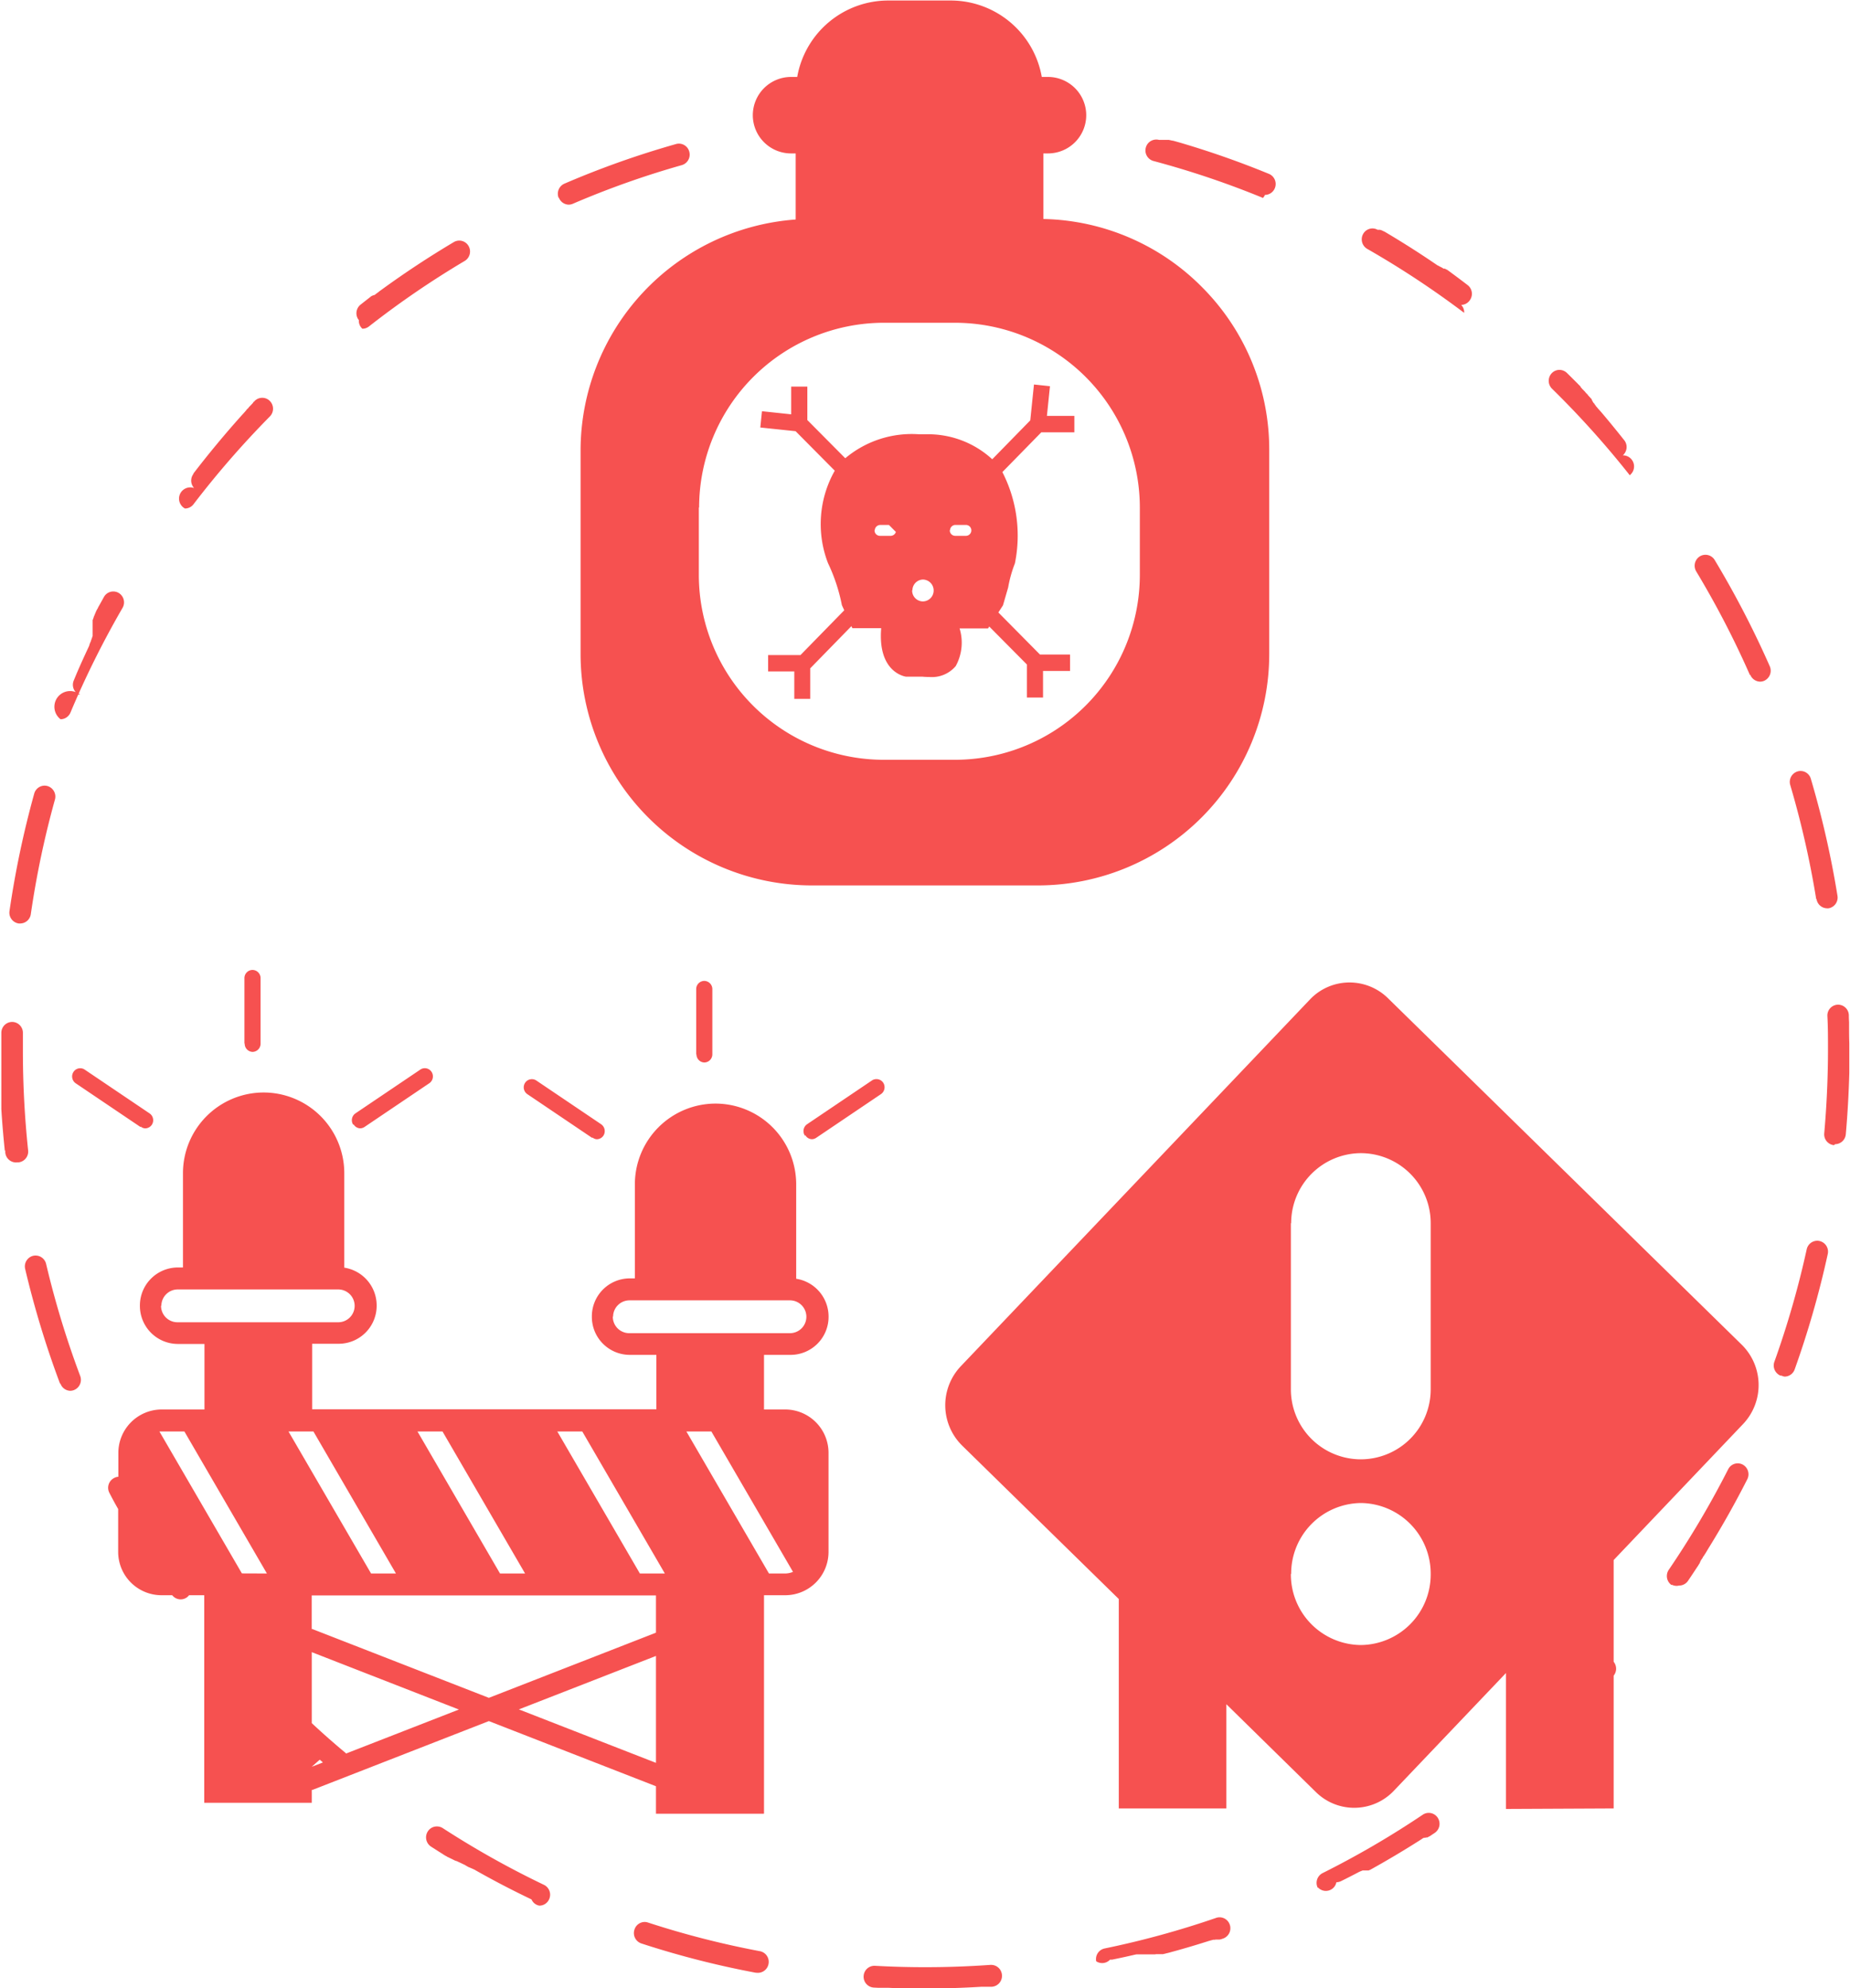 <svg xmlns="http://www.w3.org/2000/svg" width="40" height="42.998" viewBox="0 0 40 42.998">
  <path id="Union_70" data-name="Union 70" d="M-2465.821-69h-.566c-.134,0-.268-.006-.4-.012h0l-.079,0h-.141l-.1-.005a.235.235,0,0,1-.22-.248.234.234,0,0,1,.245-.223c.36.02.726.03,1.088.03.47,0,.944-.017,1.41-.05h.016a.235.235,0,0,1,.232.22.236.236,0,0,1-.216.253l-.067,0h-.155c-.306.019-.613.031-.922.035h-.12Zm-1.189-.025Zm-2.643-.312a19.613,19.613,0,0,1-2.479-.634.237.237,0,0,1-.15-.3.233.233,0,0,1,.221-.165.217.217,0,0,1,.071.012,19.292,19.292,0,0,0,2.421.62.235.235,0,0,1,.186.274.234.234,0,0,1-.229.194A.233.233,0,0,1-2469.652-69.339Zm7.355-.248a.235.235,0,0,1,.182-.278,19.431,19.431,0,0,0,2.41-.661.222.222,0,0,1,.075-.013.234.234,0,0,1,.221.16.237.237,0,0,1-.145.3l-.019.006h0l-.027.01h0l-.008,0h0l-.017.005h0l-.007,0h0l-.007,0h0l-.009,0h0l-.006,0h0l-.005,0h0l-.008,0h0l-.006,0h0l0,0,0,0-.005,0h0l-.007,0h0l0,0h0l0,0h0l-.006,0,0,0h-.005l0,0h0l0,0h0l-.008,0h0l-.006,0h0l-.005,0h0l-.017.005h0l-.005,0h0l-.006,0h0l-.014,0-.006,0h0l-.006,0h0l-.021.007h0l-.006,0h0l-.022.007-.006,0h0l-.028.01h0l-.007,0-.029.01-.029.009h0l-.029.009h0q-.389.123-.784.229l-.03.008h0l-.006,0h0l-.029.008h0l-.03.008h0l-.006,0h0l-.021.006h0l-.006,0h0l-.006,0-.014,0H-2461l-.006,0h0l-.019.005h-.011l-.019,0h0l-.006,0h-.01l-.012,0h-.011l-.006,0h-.01l-.011,0,0,0h-.013l0,0-.008,0h-.014l0,0h-.009l-.008,0h0l0,0h-.013l-.007,0h0l0,0h-.014l-.005,0h0l-.009,0h0l-.006,0h0l-.006,0h0l-.009,0h0l-.006,0h0l-.006,0h0l-.008,0h0l-.009,0h0l-.007,0h0l-.007,0h0l-.009,0h0l-.007,0h0l-.008,0h0l-.018,0h-.012l-.019,0h0l-.008,0h0l-.009,0-.019,0h0l-.009,0h0l-.019,0-.009,0h0l-.029.006h0q-.244.057-.491.107a.229.229,0,0,1-.047,0A.233.233,0,0,1-2462.3-69.587Zm-12.211-1.339q-.606-.289-1.19-.619l-.052-.03h0l-.006,0-.02-.012-.006,0h0l-.019-.011h0l-.006,0h0l-.02-.011-.006,0h0l-.02-.011-.006,0h0l-.026-.014h0l-.025-.014h0l-.025-.015h0l-.025-.015h0l-.006,0-.019-.012h0l-.006,0h0l-.018-.011h0l-.005,0h0l-.017-.011h0l-.005,0h0l-.018-.011h0l-.006,0h0l-.019-.011h0l-.005,0h0l-.018-.011h0l-.005,0h0l-.018-.011-.006,0h0l-.005,0-.012-.007h0l-.005,0h0l-.006,0-.018-.012h0l-.005,0h0l-.018-.011h0l-.005,0h0l-.018-.012h0l-.006,0h0l-.018-.011h0l-.005,0h0l-.017-.011h0l-.005,0h0l-.018-.011h0l-.006,0h0l-.017-.011h0l-.005,0,0,0-.017-.011h0l0,0h0l-.019-.012-.005,0h0l-.024-.015h0a.212.212,0,0,1-.024-.015h0l-.024-.016h0l-.024-.015h0l-.025-.016-.026-.016-.172-.11a.239.239,0,0,1-.07-.327.231.231,0,0,1,.2-.109.236.236,0,0,1,.125.037,19.5,19.5,0,0,0,2.187,1.226.237.237,0,0,1,.111.314.231.231,0,0,1-.21.136A.226.226,0,0,1-2474.509-70.926Zm17-.253a.237.237,0,0,1,.106-.316,19.543,19.543,0,0,0,2.166-1.263.231.231,0,0,1,.128-.039.232.232,0,0,1,.195.105.238.238,0,0,1-.065.328l-.087.058-.018.013h0l-.005,0h0l-.018.012h0l-.005,0h0l-.016.011,0,0-.005,0,0,0,0,0,0,0-.008.005,0,0s0,0,0,0l0,0,0,0,0,0-.005,0,0,0,0,0,0,0,0,0-.006,0,0,0-.005,0,0,0-.005,0,0,0-.007,0-.008.005h0l-.005,0h0l-.007,0h0l-.008,0h0l-.006,0h0l-.008.005-.008,0h0l-.007,0h0l-.015.011h0l-.007.005h0l-.024.016h0l-.025.016-.025.016q-.482.306-.982.586l-.034.019h0l-.026.014h0l-.017.01-.009,0h0l-.016.01h0l-.007,0h0l-.008,0h0l-.009,0h0l-.007,0h0l-.007,0h0l-.008,0h0l-.007,0h0l-.006,0h0l-.007,0h0l-.006,0h0l-.006,0h0l-.008,0h0l-.005,0,0,0-.006,0s0,0,0,0l-.007,0h0l-.005,0,0,0,0,0,0,0,0,0-.005,0,0,0,0,0,0,0,0,0,0,0-.006,0,0,0,0,0,0,0,0,0,0,0-.008,0,0,0,0,0h0l-.005,0,0,0-.01.005h0l0,0h0l-.005,0h0l-.018.01h0l-.006,0-.02.011h0l-.006,0-.02.011c-.126.066-.253.131-.381.194a.229.229,0,0,1-.1.024A.232.232,0,0,1-2457.5-71.179Zm-11.984-1.6h-2.324v-.594l-3.613-1.409-3.824,1.492-.005-.014v.289h-2.325v-4.489h-.328a.245.245,0,0,1-.047.046.23.23,0,0,1-.317-.046h-.238a.938.938,0,0,1-.931-.945v-.919q-.1-.174-.19-.35a.238.238,0,0,1,.1-.32.22.22,0,0,1,.094-.028v-.509a.939.939,0,0,1,.931-.946h.931v-1.417h-.582a.822.822,0,0,1-.814-.827.822.822,0,0,1,.814-.827h.117V-86.63a1.746,1.746,0,0,1,1.744-1.744,1.746,1.746,0,0,1,1.744,1.744v2.044a.827.827,0,0,1,.7.819.822.822,0,0,1-.814.827h-.581v1.417h7.443V-82.7h-.582a.821.821,0,0,1-.813-.827.821.821,0,0,1,.813-.827h.117v-2.036a1.746,1.746,0,0,1,1.744-1.744,1.747,1.747,0,0,1,1.744,1.744v2.044a.828.828,0,0,1,.7.819.822.822,0,0,1-.814.827h-.582v1.181h.465a.938.938,0,0,1,.93.946v2.126a.937.937,0,0,1-.93.945h-.465v4.724h0Zm-9.767-1.015.242-.094h0l0,0,0,0,0,0h0l-.008-.007,0,0,0,0s0,0,0,0l0,0,0,0a.03.03,0,0,1-.008-.007h0l0,0,0,0,0,0,0,0-.007-.006,0,0,0,0,0,0,0,0,0,0-.007-.006,0,0,0,0,0,0,0,0,0,0-.007-.006,0,0,0,0,0,0,0,0s0,0,0,0l-.007-.006,0,0,0,0,0,0,0,0,0,0-.006-.006,0,0,0,0,0,0s0,0,0,0l0,0-.006-.005,0,0,0,0,0,0a.006.006,0,0,0,0,0l0,0-.006-.005,0,0,0,0,0,0,0,0,0,0-.006-.006,0,0,0,0,0,0,0,0,0,0,0,0Zm7.443-.085v-2.312l-2.964,1.156Zm-6.705-.2,2.444-.953-3.181-1.241v1.535Q-2478.9-74.4-2478.519-74.084Zm3.092-1.206,3.613-1.409v-.806h-7.443v.738l.005-.014Zm6.4-2.689a.458.458,0,0,0,.176-.035l-1.765-3.036h-.54l1.785,3.071Zm-2.595,0-1.785-3.071h-.54l1.785,3.071Zm-3.022,0-1.785-3.071h-.541l1.784,3.071Zm-2.792,0-1.784-3.071h-.539l1.785,3.071Zm-2.79,0-1.784-3.071h-.54l1.783,3.069Zm7.479-5.552a.355.355,0,0,0,.354.355h3.477a.355.355,0,0,0,.354-.355.355.355,0,0,0-.354-.355h-3.477A.355.355,0,0,0-2472.744-83.531Zm-9.768-.236a.355.355,0,0,0,.354.355h3.477a.355.355,0,0,0,.355-.355.355.355,0,0,0-.355-.355h-3.477A.355.355,0,0,0-2482.511-83.767Zm29.08,10.88V-75.82l-2.422,2.544a1.18,1.18,0,0,1-.859.371,1.178,1.178,0,0,1-.829-.34l-1.936-1.9v2.254h-2.326V-77.42l-3.388-3.319a1.226,1.226,0,0,1-.03-1.713l7.549-7.931a1.175,1.175,0,0,1,.859-.37,1.183,1.183,0,0,1,.83.34l7.65,7.494a1.226,1.226,0,0,1,.03,1.713l-2.8,2.943v2.2a.239.239,0,0,1,0,.3v2.872Zm-4.651-5.08a1.526,1.526,0,0,0,1.512,1.535,1.525,1.525,0,0,0,1.511-1.535,1.526,1.526,0,0,0-1.511-1.536A1.526,1.526,0,0,0-2458.083-77.966Zm0-7.584v3.592a1.513,1.513,0,0,0,1.512,1.511,1.513,1.513,0,0,0,1.511-1.511V-85.55a1.513,1.513,0,0,0-1.511-1.512A1.514,1.514,0,0,0-2458.083-85.55Zm8.229,7.821a.239.239,0,0,1-.059-.328,19.961,19.961,0,0,0,1.285-2.175.231.231,0,0,1,.206-.128.229.229,0,0,1,.107.026.239.239,0,0,1,.1.319q-.382.752-.822,1.465l-.011.017-.005.009-.015.025h0a.266.266,0,0,0-.015.025h0l-.01.017-.005.008h0l-.015.025-.016.025h0l-.016.025-.005.008h0l-.011.016h0l-.006.007h0l-.011.016v0a.018.018,0,0,0,0,.007h0l-.011.016h0l-.005.007h0l-.011.016h0l-.005.007h0l-.011.016v0l0,.006v0l-.01.016h0l0,.007h0a.145.145,0,0,0-.01.016h0l0,.007h0l-.016.025-.011.017-.005.008h0c0,.008-.01.016-.015.024h0l-.016.024h0l-.016.024h0q-.088.135-.178.267a.232.232,0,0,1-.192.1A.23.23,0,0,1-2449.853-77.729Zm-34.841-4.352a20.465,20.465,0,0,1-.755-2.483.236.236,0,0,1,.172-.284.227.227,0,0,1,.055-.006.235.235,0,0,1,.226.181,19.858,19.858,0,0,0,.737,2.423.238.238,0,0,1-.134.305.23.23,0,0,1-.083.016A.232.232,0,0,1-2484.694-82.082Zm37.205-.173a.238.238,0,0,1-.14-.3,19.839,19.839,0,0,0,.7-2.435.235.235,0,0,1,.227-.185.2.2,0,0,1,.051.006.236.236,0,0,1,.177.282,20.327,20.327,0,0,1-.715,2.494.233.233,0,0,1-.218.156A.226.226,0,0,1-2447.489-82.255Zm-38.4-4.867c-.031-.3-.057-.6-.075-.9a.03.03,0,0,1,0-.008h0v-.007h0a.018.018,0,0,1,0-.007h0a.018.018,0,0,0,0-.007h0v-.007h0a.024.024,0,0,0,0-.007h0v-.007h0a.018.018,0,0,0,0-.007h0c0-.023,0-.048,0-.072h0a.024.024,0,0,1,0-.007h0v-.008s0,0,0-.006v-.01a.014.014,0,0,1,0-.006v-.011s0,0,0-.006v-.01a.014.014,0,0,0,0-.006v-.01s0,0,0-.006v-.01c0-.01,0-.02,0-.031h0V-88.3a0,0,0,0,1,0,0v-.008a.009.009,0,0,0,0-.005v-.017a0,0,0,0,0,0,0v-.016s0,0,0-.005v-.012a.011.011,0,0,0,0-.005v-.02a.012.012,0,0,1,0-.005v-.008h0c0-.01,0-.02,0-.031h0v-.017a.012.012,0,0,1,0-.005v-.02s0,0,0-.005V-88.5a.036.036,0,0,1,0,0v-.02a.016.016,0,0,0,0-.005v-.019a.014.014,0,0,0,0-.006h0v-.007a.071.071,0,0,0,0-.014v-.052s0,0,0,0v-.025a.005.005,0,0,0,0,0v-.022a0,0,0,0,0,0,0v-.025s0-.009,0-.012v-.032a.006.006,0,0,1,0,0v-.022a.008.008,0,0,0,0,0v-.076a.04.04,0,0,0,0-.011h0v-.03a.008.008,0,0,1,0,0v-.046a.008.008,0,0,0,0,0v-.055a.023.023,0,0,0,0-.008v-.055s0,0,0,0v-.108s0,0,0-.005v-.147h0v-.023h0v-.071a.01.01,0,0,1,0,0v-.043h0c0-.076,0-.153,0-.229a.235.235,0,0,1,.232-.232h.006a.235.235,0,0,1,.228.241c0,.129,0,.26,0,.39a20.51,20.51,0,0,0,.113,2.146.235.235,0,0,1-.206.26h-.025A.234.234,0,0,1-2485.885-87.122Zm39.55-.12a.235.235,0,0,1-.211-.257c.053-.6.081-1.213.081-1.82,0-.239,0-.48-.013-.717a.234.234,0,0,1,.224-.244h.008a.234.234,0,0,1,.232.229q0,.073.005.148v.035a0,0,0,0,1,0,0v.023a.081.081,0,0,1,0,.015c0,.129,0,.256.005.384h0v.016h0v.015h0v.007h0v.007h0v.007h0c0,.006,0,.01,0,.015v.008h0v.008h0v.106h0v.064h0v.008h0v.033s0,0,0,.005v.017h0v.016h0v.049c0,.008,0,.015,0,.024h0v.041c0,.011,0,.021,0,.032v.01a.014.014,0,0,1,0,.006v.018c0,.014,0,.026,0,.04h0v.007h0v.007h0v.008c0,.016,0,.032,0,.049s0,.005,0,.008h0v.007h0c-.012.446-.037.891-.076,1.331a.234.234,0,0,1-.231.214Zm-22.252-.207a.179.179,0,0,1,.049-.246l1.4-.945a.169.169,0,0,1,.1-.03.173.173,0,0,1,.146.078.18.18,0,0,1-.049.246l-1.4.945a.168.168,0,0,1-.1.03A.17.17,0,0,1-2468.587-87.449Zm-4.6.049-1.4-.945a.178.178,0,0,1-.048-.246.172.172,0,0,1,.144-.078.17.17,0,0,1,.1.03l1.4.945a.181.181,0,0,1,.049.246.174.174,0,0,1-.146.078A.163.163,0,0,1-2473.189-87.4Zm-5.165-.284a.179.179,0,0,1,.049-.246l1.4-.945a.17.17,0,0,1,.1-.031.173.173,0,0,1,.145.079.179.179,0,0,1-.049.246l-1.4.945a.172.172,0,0,1-.1.03A.173.173,0,0,1-2478.354-87.684Zm-4.6.049-1.4-.945a.179.179,0,0,1-.048-.246.173.173,0,0,1,.145-.079.169.169,0,0,1,.1.031l1.4.945a.179.179,0,0,1,.049.246.176.176,0,0,1-.146.078A.163.163,0,0,1-2482.957-87.636Zm12.016-1.565v-1.417a.176.176,0,0,1,.174-.177.177.177,0,0,1,.175.177V-89.2a.176.176,0,0,1-.175.177A.175.175,0,0,1-2470.941-89.2Zm-9.768-.236v-1.418a.176.176,0,0,1,.174-.177.176.176,0,0,1,.175.177v1.418a.177.177,0,0,1-.175.177A.176.176,0,0,1-2480.709-89.437Zm-4.88-2.6a.236.236,0,0,1-.2-.267,20.564,20.564,0,0,1,.535-2.542.234.234,0,0,1,.224-.172.255.255,0,0,1,.063.009.238.238,0,0,1,.161.292,19.855,19.855,0,0,0-.522,2.48.234.234,0,0,1-.23.2Zm38.865-.523a20.071,20.071,0,0,0-.562-2.471.237.237,0,0,1,.157-.294.208.208,0,0,1,.066-.01.232.232,0,0,1,.222.168,20.435,20.435,0,0,1,.576,2.53.236.236,0,0,1-.193.272.229.229,0,0,1-.037,0A.234.234,0,0,1-2446.724-92.561Zm-21.717-.3a5.005,5.005,0,0,1-5-5v-4.412a5.013,5.013,0,0,1,4.651-4.989v-1.429h-.1a.827.827,0,0,1-.827-.827.828.828,0,0,1,.827-.827h.133a2,2,0,0,1,1.97-1.653h1.349a2,2,0,0,1,1.969,1.653h.134a.828.828,0,0,1,.827.827.827.827,0,0,1-.827.827h-.1v1.418a4.969,4.969,0,0,1,3.457,1.5,4.97,4.97,0,0,1,1.427,3.5v4.412a5.005,5.005,0,0,1-5,5Zm-2.443-8.168v1.451a4,4,0,0,0,4,4h1.535a4,4,0,0,0,4-4v-1.451a4,4,0,0,0-4-4h-1.535A4,4,0,0,0-2470.884-101.03Zm2.064,4.134v-.593h-.566v-.355h.7l.946-.968-.051-.111a3.815,3.815,0,0,0-.3-.908,2.344,2.344,0,0,1,.146-2l-.847-.854-.763-.08.036-.352.632.067v-.6h.349v.724l.82.826a2.234,2.234,0,0,1,1.6-.518l.128,0a2.047,2.047,0,0,1,1.45.54l.822-.841.08-.776.346.037-.066.642h.593v.355h-.714l-.842.86a3.011,3.011,0,0,1,.271,1.974,2.727,2.727,0,0,0-.146.521l-.112.387-.1.154.9.91h.65v.355h-.584v.575h-.349v-.715l-.814-.821-.026.041h-.615s0,0,0,0a1.052,1.052,0,0,1-.084.815.673.673,0,0,1-.574.235,1.256,1.256,0,0,1-.14-.006c-.087,0-.156,0-.209,0-.1,0-.147,0-.149,0s-.62-.074-.539-1.049c-.13,0-.256,0-.377,0-.183,0-.247,0-.247,0l-.02-.044-.891.913v.66Zm2.548-2.344a.234.234,0,0,0,.232.236.235.235,0,0,0,.233-.236.236.236,0,0,0-.233-.237A.234.234,0,0,0-2466.272-99.241Zm.814-1.3a.118.118,0,0,0,.119.118h.229a.118.118,0,0,0,.118-.118.118.118,0,0,0-.118-.118h-.229A.118.118,0,0,0-2465.458-100.541Zm-1.627,0a.117.117,0,0,0,.118.118h.229a.118.118,0,0,0,.114-.085l-.149-.15h-.193A.118.118,0,0,0-2467.085-100.541Zm-17.192,3.556a.237.237,0,0,1-.122-.31c.1-.247.212-.491.325-.733l.009-.018s0-.006,0-.009h0l.008-.018s0-.006,0-.009h0a.22.22,0,0,0,.012-.026h0c0-.009.008-.018.013-.027h0a.029.029,0,0,0,0-.008h0l.008-.017v0a.025.025,0,0,1,0-.007h0c0-.006.006-.012.009-.017v0a.032.032,0,0,0,0-.007v0l.008-.017v0s0,0,0-.007h0l.008-.017s0,0,0,0a.025.025,0,0,1,0-.007s0,0,0,0l.008-.017v0l0-.006v0a.017.017,0,0,0,0-.007h0l0-.008v0l0-.007v0a.025.025,0,0,0,0-.007h0a.035.035,0,0,1,0-.009v0a.021.021,0,0,0,0-.006v0l0-.006v0l0-.008v0l0-.006,0,0,0-.006v0l0-.008a0,0,0,0,1,0,0l0-.005,0,0,0-.005,0,0a.029.029,0,0,1,0-.008v0l0-.006,0,0,0-.005v0l0-.008v0l0-.006s0,0,0,0l0-.006,0,0,0-.006,0,0,0-.006a.006.006,0,0,0,0,0l0,0a0,0,0,0,1,0,0l0-.005v0l0-.008v0l0-.005,0,0,0-.006v0l0-.008v0l0-.005s0,0,0,0l0,0a0,0,0,0,1,0,0,.055.055,0,0,1,0-.007s0,0,0,0a.018.018,0,0,1,0-.005s0,0,0,0l0-.005,0,0a.03.03,0,0,1,0-.008l0,0,0,0a0,0,0,0,1,0,0,.012.012,0,0,1,0-.005l0,0a.03.03,0,0,0,0-.008l0,0,0-.005,0,0a.008.008,0,0,0,0,0,0,0,0,0,0,0,0l0-.005,0,0,0-.005,0,0,0,0,0,0,0,0s0,0,0-.005a.011.011,0,0,1,0-.005s0,0,0,0l0,0,0,0,0,0,0-.006,0,0,0,0,0,0,0,0,0,0,0-.005,0-.005,0,0s0,0,0,0l0,0,0,0s0,0,0,0l0-.006,0,0,0,0,0,0s0,0,0,0,0,0,0,0l0-.007,0,0a.009.009,0,0,1,0,0,.006.006,0,0,0,0,0l0,0,0,0,0-.005,0-.006,0,0,0,0a0,0,0,0,0,0,0l0,0a.009.009,0,0,1,0,0l0-.007a0,0,0,0,0,0,0l0,0,0,0,0,0,0,0a.016.016,0,0,1,0-.006l0,0,0,0,0,0,0,0,0,0a.032.032,0,0,0,0-.007l0,0,0,0,0,0,0,0,0,0,0-.008,0,0s0,0,0,0l0,0,0,0,0,0,0-.007s0,0,0,0l0,0s0,0,0,0l0,0,0,0a.071.071,0,0,0,0-.008l0,0,0,0s0,0,0,0a.009.009,0,0,0,0,0l0,0,0,0,0-.006,0,0a.006.006,0,0,1,0,0,.009.009,0,0,0,0,0l0,0s0,0,0,0l0,0,0-.008s0,0,0,0a.006.006,0,0,0,0,0l0,0,0-.005h0l.006-.01,0,0,0-.005v0l0,0a0,0,0,0,0,0,0,.023.023,0,0,0,.006-.01l0,0,0-.005v0l0,0,0,0,.005-.01v0l0,0a0,0,0,0,0,0,0l0-.005v0a.069.069,0,0,1,.006-.012l0-.005,0,0,0-.005v0l.01-.017s0,0,0,0l0-.006h0l.01-.018v0l0-.005,0,0,.009-.018s0,0,0,0a.02.02,0,0,0,0-.005v0l.01-.018h0l0-.006h0l.011-.02,0-.006h0a.26.26,0,0,0,.014-.025h0c0-.009.01-.017.014-.026h0l.015-.026a.014.014,0,0,1,0-.006h0l.03-.052h0l.1-.18a.231.231,0,0,1,.2-.116.237.237,0,0,1,.118.032.238.238,0,0,1,.082.324,19.984,19.984,0,0,0-1.126,2.264.233.233,0,0,1-.214.143A.228.228,0,0,1-2484.277-96.985Zm36.121-.424a19.831,19.831,0,0,0-1.163-2.245.239.239,0,0,1,.078-.325.23.23,0,0,1,.121-.034.232.232,0,0,1,.2.112,20.57,20.57,0,0,1,1.192,2.3.239.239,0,0,1-.118.311.227.227,0,0,1-.094.02A.235.235,0,0,1-2448.157-97.409Zm-33.614-4.022a.238.238,0,0,1-.042-.33l0-.005h0l0-.005q.5-.651,1.044-1.258h0l.02-.022a.2.2,0,0,0,.02-.022h0l.02-.022h0l.019-.022h0l.02-.022h0l0-.005.015-.016h0l0,0h0l.014-.015v0l.005,0h0l.01-.011,0,0h0l0-.005h0l.014-.015h0l0,0h0a.129.129,0,0,1,.014-.015v0l0,0h0l.01-.011,0,0,0,0,0,0v0l.009-.009h0l0,0,0,0,0,0,0,0,.009-.009h0l0,0s0,0,0,0,0,0,0,0l0,0,.008-.007v0l0,0a0,0,0,0,1,0,0l0,0,0,0,.007-.009h0a.01.01,0,0,1,0,0l0,0,0,0,0,0,.006-.007,0,0,0,0,0,0,0,0,0,0,.006-.006,0,0,0,0,0,0,0,0,0,0,.006-.006,0,0,0,0,0,0s0,0,0,0l0,0,.006-.007,0,0,0,0,0,0,0,0,0,0,.005-.006,0,0a.006.006,0,0,0,0,0l0,0,0,0,0,0,.005-.006,0,0,0,0,0,0,0,0,0,0,0-.005,0,0,0,0,0,0,0,0a.007.007,0,0,1,0,0l0,0,0,0,0,0,0,0,0,0,0,0,0,0,0,0,0,0,0,0,0,0,0,0,0,0,.005-.005,0,0,0,0s0,0,0,0l0,0,.005-.005,0,0,0,0,0,0,0,0,0,0,0,0,.006-.005,0,0,0,0s0,0,0,0l0,0,0,0,0,0s0,0,0,0l0,0s0,0,0,0l0,0,0,0,.006-.005,0,0,0,0,0,0,0,0,0,0,.005-.005,0,0,0,0,0,0,0,0,.005-.006,0,0h0a.228.228,0,0,1,.164-.068.227.227,0,0,1,.165.069.238.238,0,0,1,0,.334,20.024,20.024,0,0,0-1.652,1.9.232.232,0,0,1-.184.091A.23.23,0,0,1-2481.771-101.431Zm31.016-.3a19.78,19.78,0,0,0-1.683-1.874.24.24,0,0,1-.006-.335.231.231,0,0,1,.167-.072.233.233,0,0,1,.162.067c.069.067.138.137.207.205h0l.021.021h0l.013.014.007.007h0l.006.006h0l.007.007.006.006v0l.006.005h0l.006.007h0l.005.005,0,0,.005.005h0l.006.007h0l0,.005,0,0,0,.005,0,0,.006.006,0,0,0,0,0,0,0,0,0,0,.006.005,0,0,0,0,0,0,0,0,0,0,.005.005,0,0a.007.007,0,0,1,0,0l0,0s0,0,0,0l0,0,.005.005,0,0,0,0,0,0,0,0,0,0,0,.005,0,0,0,0,0,0,0,0a.006.006,0,0,1,0,0l0,0a.039.039,0,0,1,.006.006l0,0,0,0,0,0a.007.007,0,0,1,0,0h0l.009.009,0,0s0,0,0,0l0,0,.013.013,0,0,0,0,0,0,.013.013,0,0,0,0,0,0,.013.014s0,0,0,0l0,0h0l.014.014v0l0,0v0l.014.014h0l0,.005h0l.014.014v0l0,0,0,0,.014.014h0l0,0v0l.014.015h0l0,0v0l.014.014h0l0,.005h0l.014.015h0l0,0v0l.013.014,0,0,0,0,0,0,.013.014h0l0,0,0,0,0,0h0l.009.009v0l0,0,0,0,0,0h0a.04.04,0,0,0,.007.009,0,0,0,0,1,0,0l0,0,0,0,0,0,0,0,.007.007,0,0,0,0,0,0s0,0,0,0v0l.007.008,0,0s0,0,0,0l0,0,0,0,0,0,.006.007,0,0,0,0,0,0,0,0,0,0,.005.006,0,0,0,0,0,0,0,0,0,0,0,.005s0,0,0,0l0,0,0,0,0,0,0,0,0,.005,0,0,0,0,0,0,0,0,0,0,0,0s0,0,0,0l0,0,0,0,0,0,0,0,0,0,0,0,0,0,0,0,0,0,.005.007h0l0,.005,0,0,0,0,0,0,.006.006,0,0,0,0,0,0,0,0,0,0,.005.007h0l0,.005,0,0,0,0,0,0,.005.006h0l0,.006,0,0,0,0,0,0,.006.006h0a.015.015,0,0,1,.005.006l0,0,0,.005,0,0,.006.006h0l.006.006v0l.005.005v0l.012.014,0,0,0,.006h0l.012.014h0a.011.011,0,0,0,.005.006h0c0,.005.008.01.011.014l0,0,0,.005,0,0,.012.014h0l.006.006h0l.012.014h0l.006.007h0l.012.015.006.007.014.015h0l.02.022c.006.007.012.015.02.022q.209.246.412.5h0l.019.023a.1.1,0,0,0,.012.015h0l.005.007h0l.013.016.005.007h0l.012.015h0l.005.006h0l.012.015h0l.005.006v0l.005.006h0a.238.238,0,0,1-.035.332.231.231,0,0,1-.146.052A.231.231,0,0,1-2450.755-101.729Zm-27.485-3.361a.239.239,0,0,1,.041-.331l.2-.157.023-.018h0l.017-.014h0l.005,0h0l.005,0h0l.01-.007,0,0,0,0,0,0,0,0,0,0,.008-.006,0,0,0,0,0,0,0,0,0,0a.016.016,0,0,1,.006,0l0,0s0,0,0,0l0,0,0,0a.009.009,0,0,1,0,0l0,0,.005,0,0,0,0,0,0,0,.005,0h0l.007-.005,0,0,0,0,0,0,.005,0h0l.007-.005,0,0,.005,0,0,0,.014-.011h0l.005-.005h0l.015-.011h0l.007-.005h0l.015-.011h0l.007-.005h0l.023-.018h0l.023-.018.024-.017q.762-.556,1.576-1.04a.232.232,0,0,1,.118-.032.231.231,0,0,1,.2.117.238.238,0,0,1-.083.323,19.44,19.44,0,0,0-2.071,1.417.229.229,0,0,1-.142.049A.23.23,0,0,1-2478.24-105.09Zm23.9-.155a19.7,19.7,0,0,0-2.094-1.382.239.239,0,0,1-.088-.322.232.232,0,0,1,.2-.12.23.23,0,0,1,.114.03h0l.006,0,0,0,.006,0h0l.007,0h0l.005,0,0,0,.005,0,0,0,.007,0,0,0,.005,0,0,0,0,0,0,0,.007,0,0,0,0,0,0,0,0,0,0,0,0,0,.007,0,0,0,0,0,0,0,0,0,0,0,.009.005h0l.005,0h0l.005,0h0a.037.037,0,0,1,.01.006h0l.005,0h0l.017.01h0l.005,0h0l.018.011h0l.005,0h0l.026.014h0q.58.343,1.136.724l.006,0h0l.018.012h0l.005,0h0l.018.013.006,0h0l.017.012h0l.006,0,0,0,.016.011h0l.005,0,0,0,.016.011,0,0,0,0,0,0,0,0h0l.008.006,0,0,0,0,0,0,0,0,0,0,.008.005,0,0,0,0,0,0,0,0a.008.008,0,0,1,0,0l.005,0,0,0,0,0,0,0,0,0,.005,0,0,0,.005,0,0,0a.009.009,0,0,0,0,0l0,0,.005,0,0,0,.006,0,0,0,.005,0,0,0,.014.01,0,0,.006,0,0,0,.015.011h0l.007,0h0l.015.011h0l.007.005h0l.024.017h0c.136.1.27.2.4.3a.238.238,0,0,1,.048.33.23.23,0,0,1-.186.1A.228.228,0,0,1-2454.342-105.245Zm-19.575-2.482a.238.238,0,0,1,.123-.31,19.629,19.629,0,0,1,2.414-.857.213.213,0,0,1,.062-.009.233.233,0,0,1,.224.173.237.237,0,0,1-.161.292,19.189,19.189,0,0,0-2.357.836.229.229,0,0,1-.091.019A.233.233,0,0,1-2473.917-107.727Zm15.231,0a19.339,19.339,0,0,0-2.37-.8.236.236,0,0,1-.167-.288.233.233,0,0,1,.225-.176.216.216,0,0,1,.059.007h.011l.009,0h0l.006,0h0l.005,0h0l.007,0h0l.008,0h0l.006,0h0l.006,0h0l.009,0h0l.007,0h0l.007,0h0l.009,0h0l.008,0h0l.007,0h0l.019,0h0l.007,0h0l.018,0h0l.007,0h0l.007,0h0l.01,0,.009,0h0l.007,0h0l.018,0h0l.008,0h0l.019.005h0l.008,0h0l.028.008h0l.009,0,.019.005h0l.009,0,.029.008h0l.1.028a19.6,19.6,0,0,1,1.942.681.237.237,0,0,1,.129.307.232.232,0,0,1-.215.148A.229.229,0,0,1-2458.686-107.727Zm-2.039-1.2Z" transform="translate(2486 112)" fill="#f65150"/>
</svg>
